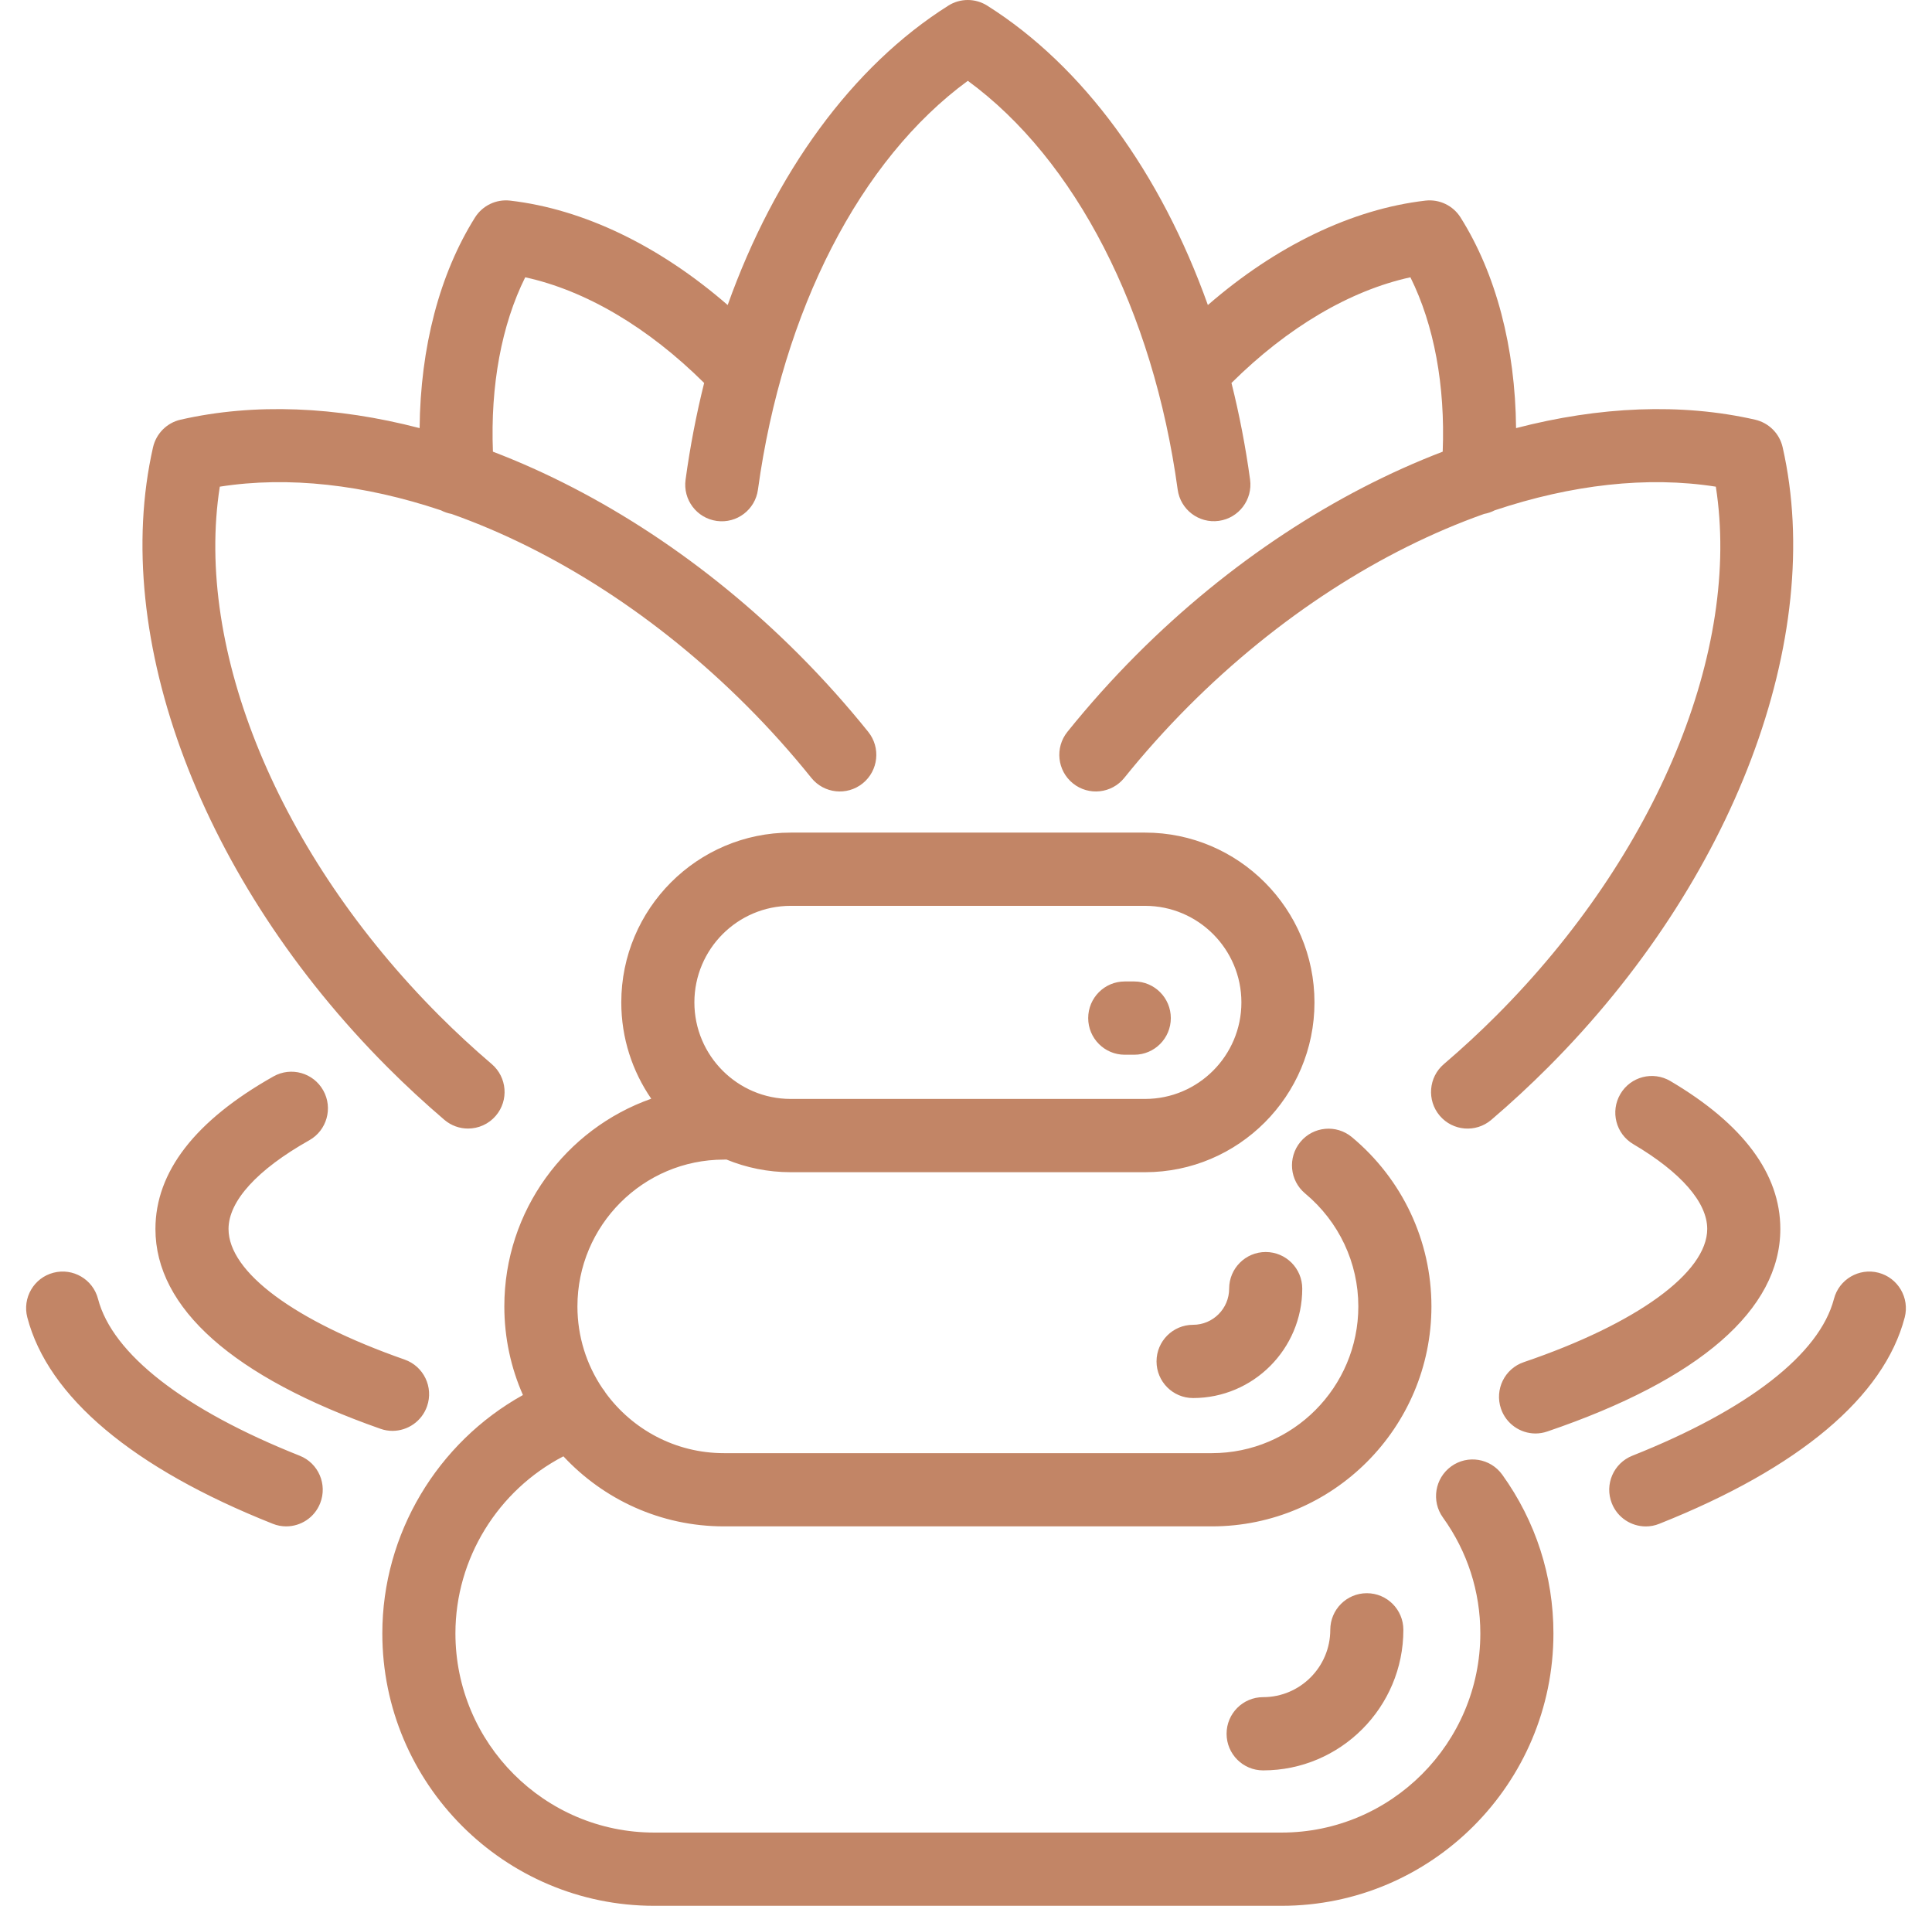 <svg width="73" height="72" viewBox="0 0 73 72" fill="none" xmlns="http://www.w3.org/2000/svg">
<path d="M12.097 56.792C11.883 57.335 11.364 57.665 10.813 57.665C10.644 57.665 10.471 57.634 10.304 57.566C5.021 55.468 1.815 52.772 1.032 49.771C0.839 49.033 1.28 48.275 2.019 48.083C2.758 47.891 3.512 48.332 3.704 49.072C4.247 51.155 6.954 53.26 11.324 54.996C12.032 55.276 12.379 56.081 12.097 56.792ZM16.79 42.306C17.051 42.528 17.369 42.636 17.684 42.636C18.074 42.636 18.463 42.471 18.735 42.151C19.231 41.569 19.16 40.696 18.58 40.2C17.895 39.615 17.225 38.996 16.588 38.358C10.52 32.276 7.342 24.547 8.305 18.386C10.894 17.979 13.759 18.308 16.663 19.28C16.785 19.344 16.92 19.391 17.06 19.416C20.924 20.786 24.839 23.282 28.235 26.686C29.09 27.542 29.904 28.452 30.655 29.386C31.133 29.981 32.003 30.074 32.597 29.595C33.191 29.116 33.284 28.244 32.806 27.649C31.993 26.638 31.113 25.655 30.188 24.728C26.698 21.231 22.672 18.611 18.625 17.064C18.527 14.562 18.95 12.277 19.845 10.476C22.125 10.973 24.485 12.363 26.606 14.468C26.311 15.649 26.075 16.871 25.904 18.123C25.8 18.88 26.328 19.577 27.084 19.681C27.84 19.785 28.536 19.256 28.639 18.498C29.568 11.718 32.506 6.026 36.569 3.053C40.632 6.026 43.569 11.716 44.498 18.495C44.601 19.252 45.297 19.782 46.053 19.678C46.809 19.574 47.337 18.875 47.234 18.119C47.063 16.867 46.826 15.648 46.531 14.468C48.652 12.363 51.014 10.973 53.292 10.476C54.186 12.277 54.611 14.562 54.512 17.064C50.465 18.612 46.44 21.233 42.95 24.728C42.025 25.655 41.144 26.638 40.331 27.649C39.853 28.244 39.946 29.116 40.54 29.595C41.134 30.074 42.004 29.981 42.482 29.386C43.233 28.452 44.047 27.544 44.902 26.686C48.298 23.282 52.211 20.785 56.076 19.416C56.217 19.391 56.352 19.344 56.475 19.28C59.378 18.31 62.243 17.979 64.832 18.386C65.795 24.548 62.617 32.278 56.549 38.358C55.912 38.996 55.242 39.615 54.557 40.2C53.977 40.694 53.906 41.568 54.4 42.151C54.894 42.732 55.765 42.803 56.347 42.308C57.087 41.677 57.812 41.005 58.501 40.315C65.515 33.288 68.99 24.095 67.357 16.898C67.24 16.379 66.836 15.975 66.316 15.855C63.525 15.219 60.434 15.355 57.284 16.174C57.255 13.126 56.53 10.352 55.187 8.216C54.904 7.766 54.388 7.519 53.86 7.579C51.086 7.901 48.217 9.285 45.639 11.524C43.856 6.531 40.934 2.503 37.302 0.213C36.853 -0.071 36.28 -0.071 35.832 0.213C32.2 2.503 29.278 6.531 27.495 11.524C24.916 9.285 22.051 7.901 19.274 7.579C18.746 7.519 18.232 7.766 17.948 8.216C16.607 10.352 15.884 13.126 15.855 16.174C12.707 15.355 9.614 15.219 6.823 15.855C6.305 15.973 5.901 16.379 5.782 16.898C4.147 24.095 7.623 33.286 14.638 40.315C15.325 41.004 16.05 41.673 16.79 42.306ZM16.136 53.127C16.388 52.405 16.008 51.617 15.289 51.364C11.122 49.904 8.635 48.059 8.635 46.429C8.635 45.376 9.719 44.186 11.687 43.078C12.351 42.704 12.588 41.86 12.213 41.194C11.84 40.528 10.998 40.291 10.333 40.666C7.373 42.334 5.873 44.273 5.873 46.431C5.873 49.42 8.814 52.028 14.377 53.979C14.527 54.033 14.681 54.057 14.833 54.057C15.404 54.055 15.938 53.697 16.136 53.127ZM57.576 51.461C56.854 51.706 56.468 52.492 56.713 53.217C56.908 53.792 57.445 54.156 58.019 54.156C58.166 54.156 58.316 54.131 58.463 54.081C64.223 52.122 67.269 49.475 67.269 46.429C67.269 44.349 65.871 42.469 63.114 40.841C62.457 40.454 61.611 40.672 61.225 41.331C60.838 41.99 61.055 42.837 61.713 43.225C63.515 44.288 64.507 45.426 64.507 46.428C64.506 48.078 61.851 50.006 57.576 51.461ZM50.264 61.574C50.264 62.975 49.127 64.117 47.727 64.117C46.964 64.117 46.346 64.736 46.346 65.5C46.346 66.265 46.964 66.884 47.727 66.884C50.649 66.884 53.026 64.502 53.026 61.574C53.026 60.809 52.408 60.19 51.645 60.19C50.882 60.19 50.264 60.809 50.264 61.574ZM70.98 48.083C70.243 47.891 69.487 48.332 69.295 49.072C68.752 51.157 66.047 53.26 61.677 54.996C60.967 55.278 60.62 56.082 60.902 56.793C61.116 57.336 61.637 57.667 62.186 57.667C62.355 57.667 62.528 57.636 62.695 57.568C67.978 55.468 71.185 52.772 71.969 49.771C72.16 49.033 71.717 48.277 70.98 48.083ZM46.443 48.683C46.443 49.437 45.832 50.05 45.08 50.05C44.317 50.05 43.699 50.669 43.699 51.433C43.699 52.198 44.317 52.817 45.08 52.817C47.354 52.817 49.205 50.963 49.205 48.683C49.205 47.919 48.587 47.3 47.824 47.3C47.061 47.3 46.443 47.92 46.443 48.683ZM42.497 39.847H42.858C43.621 39.847 44.239 39.227 44.239 38.463C44.239 37.699 43.621 37.079 42.858 37.079H42.497C41.734 37.079 41.117 37.699 41.117 38.463C41.117 39.227 41.736 39.847 42.497 39.847ZM56.761 55.711C58.026 57.47 58.696 59.543 58.696 61.707C58.696 67.382 54.089 72 48.425 72H24.718C19.055 72 14.446 67.384 14.446 61.709C14.446 57.944 16.528 54.498 19.759 52.703C19.307 51.679 19.056 50.544 19.056 49.354C19.056 45.734 21.378 42.647 24.607 41.509C23.895 40.474 23.475 39.221 23.475 37.87C23.475 34.333 26.347 31.455 29.877 31.455H43.266C46.795 31.455 49.667 34.333 49.667 37.87C49.667 41.407 46.795 44.285 43.266 44.285H29.877C29.017 44.285 28.198 44.114 27.447 43.806C27.416 43.807 27.383 43.809 27.352 43.809C24.3 43.809 21.818 46.296 21.818 49.354C21.818 50.498 22.165 51.563 22.761 52.447C22.807 52.504 22.85 52.564 22.888 52.628C23.896 54.004 25.522 54.899 27.352 54.899H45.791C48.842 54.899 51.324 52.412 51.324 49.354C51.324 47.708 50.592 46.153 49.315 45.089C48.728 44.601 48.649 43.728 49.136 43.14C49.622 42.552 50.494 42.472 51.081 42.96C52.99 44.551 54.086 46.881 54.086 49.353C54.086 53.936 50.364 57.665 45.791 57.665H27.352C24.961 57.665 22.804 56.646 21.288 55.019C18.815 56.3 17.208 58.881 17.208 61.707C17.208 65.856 20.577 69.233 24.718 69.233H48.425C52.565 69.233 55.934 65.856 55.934 61.709C55.934 60.13 55.446 58.616 54.521 57.331C54.075 56.712 54.215 55.847 54.833 55.399C55.451 54.951 56.314 55.091 56.761 55.711ZM26.237 37.87C26.237 39.881 27.869 41.517 29.877 41.517H43.266C45.273 41.517 46.906 39.881 46.906 37.87C46.906 35.858 45.273 34.222 43.266 34.222H29.877C27.869 34.222 26.237 35.858 26.237 37.87Z" fill="#C28566"/>
</svg>
